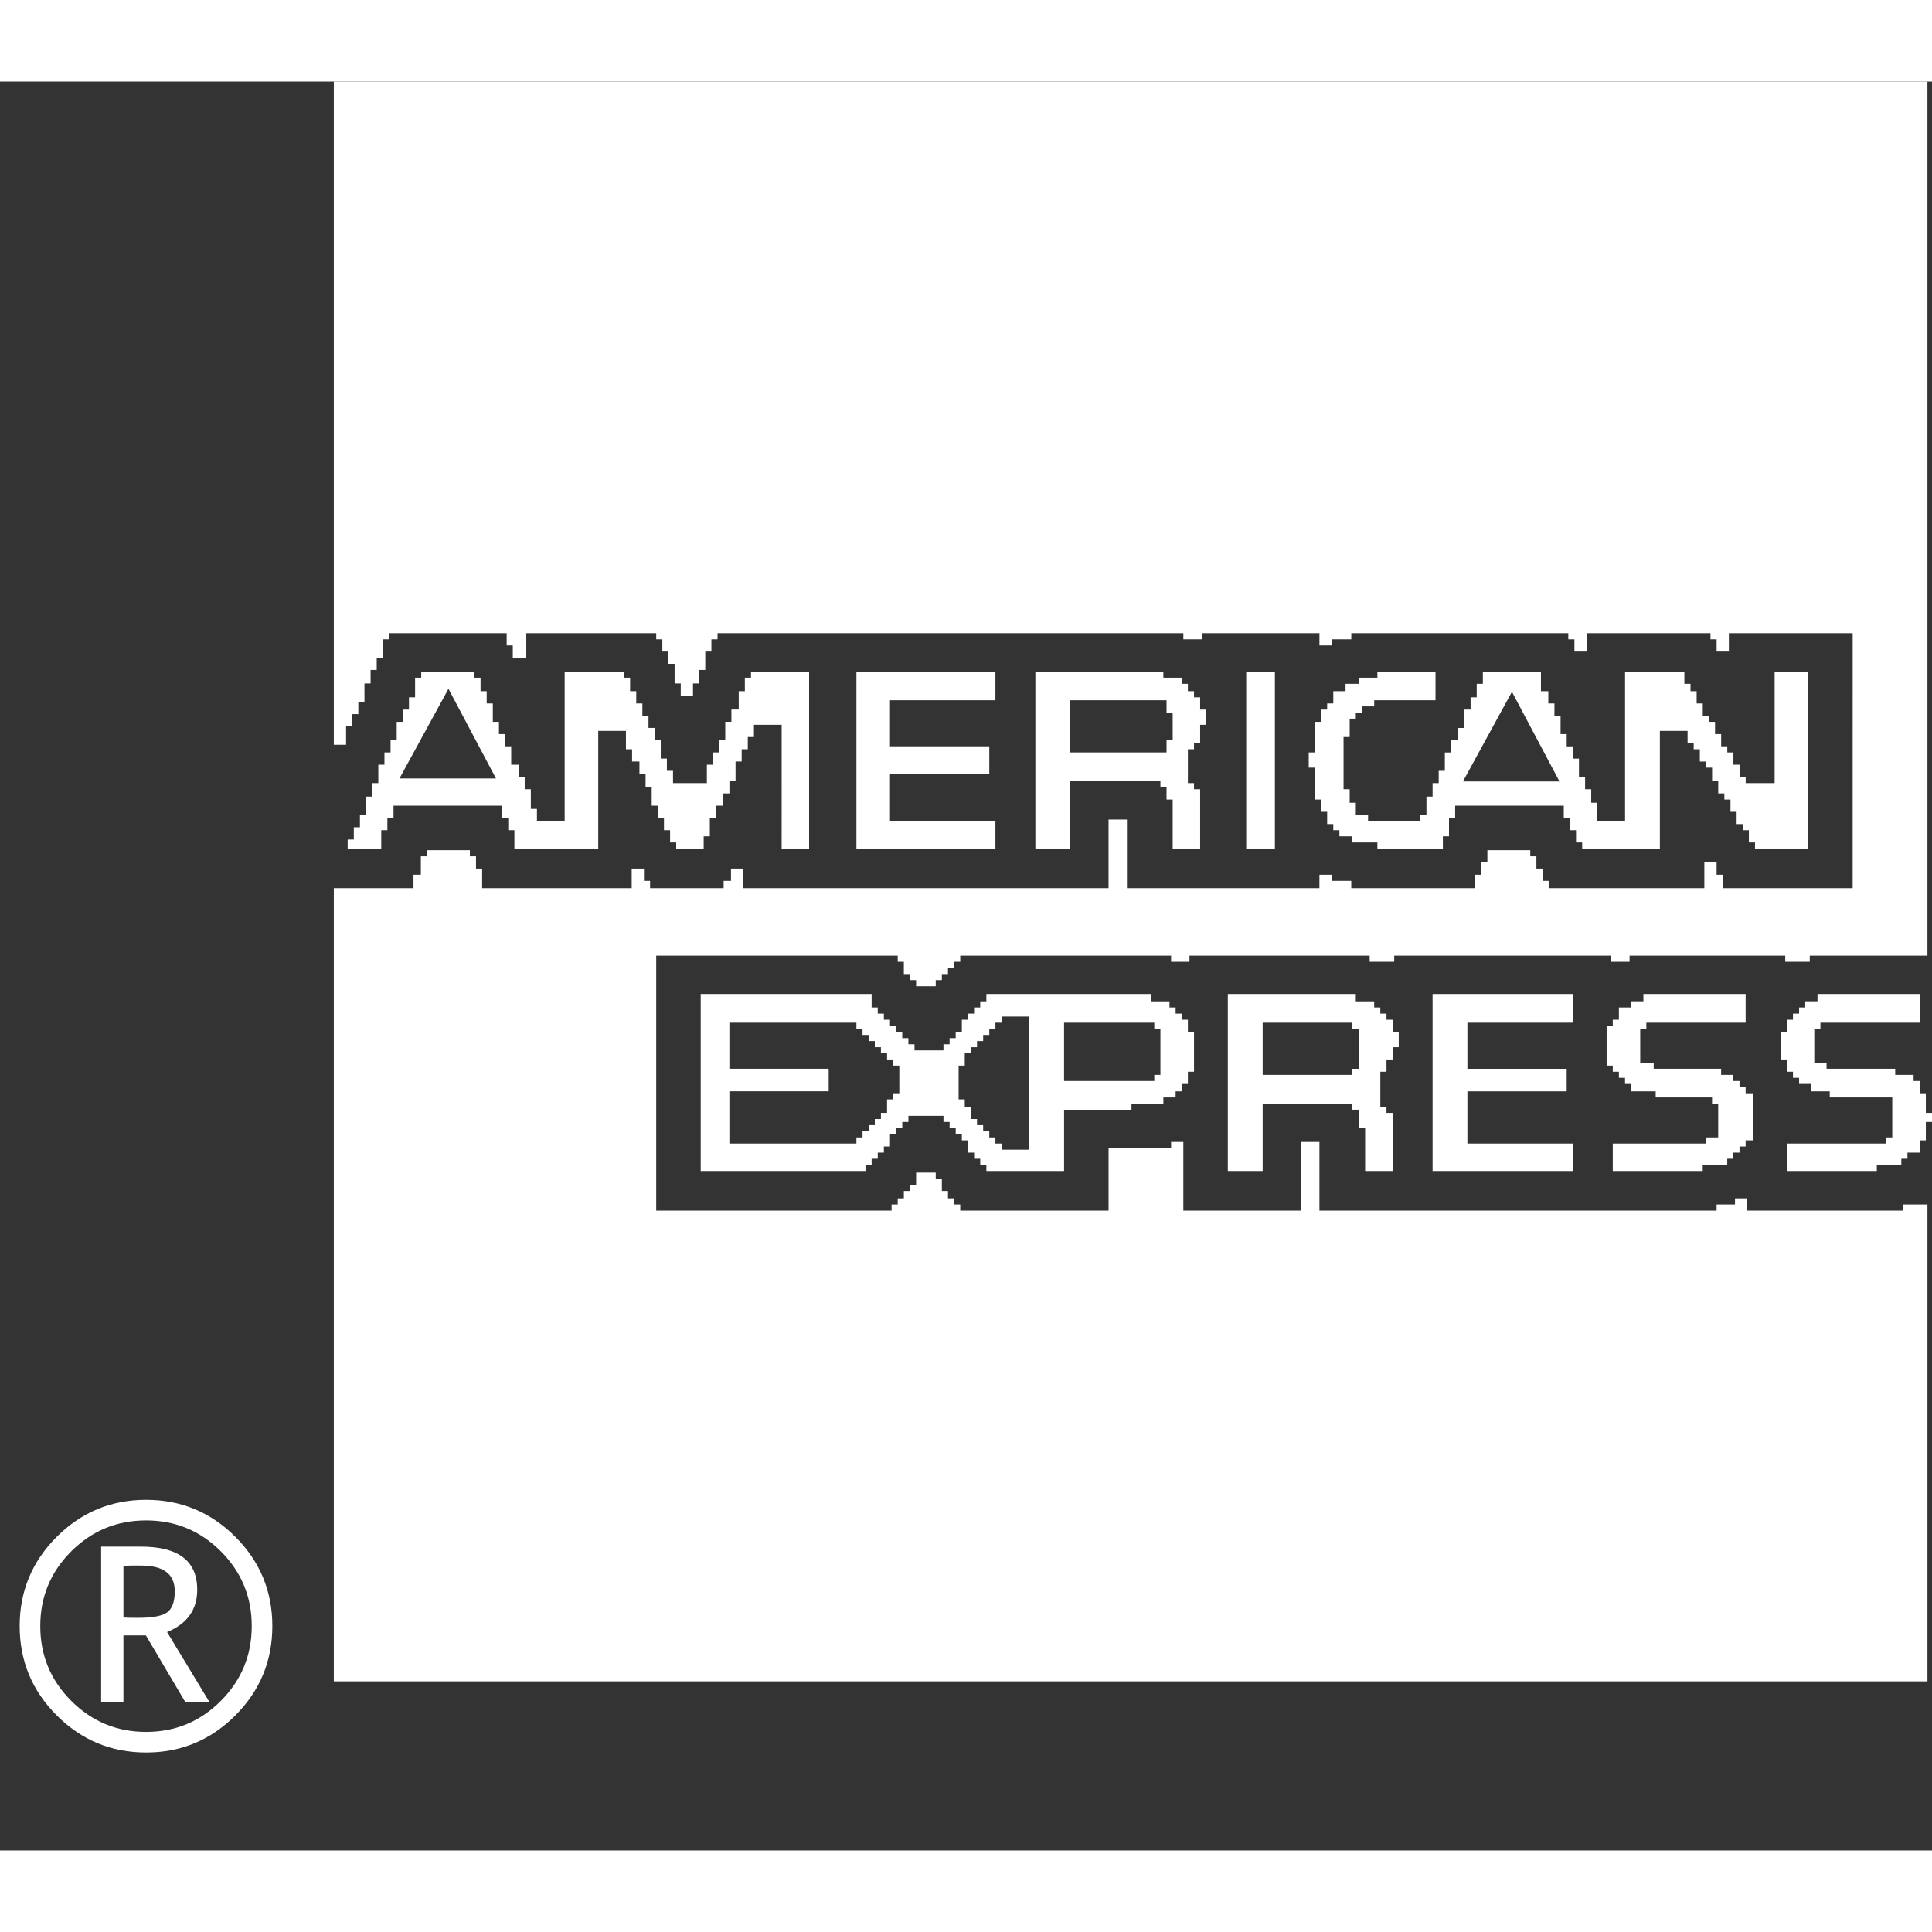 <svg xmlns="http://www.w3.org/2000/svg" width="48" height="48" viewBox="0 0 398.731 365.071"><rect x="0" y="0" width="398.731" height="365.071" fill="#333333" stroke="none"/><path d="M68.896 330.169V166.473h16.443v-2.778h1.518v-3.794h1.266v-1.271h8.854v1.271h1.263v2.529h1.266v4.043h30.865v-4.043h2.531v2.529h1.264v1.514h15.183v-1.514h1.514v-2.529h2.531v4.043h75.393v-14.167h3.795v14.167h39.725v-2.778h2.531v1.264h4.043v1.514h25.557v-2.778h1.266v-2.531h1.266v-2.535h8.852v1.271h1.266v2.529h1.266v2.529h1.264v1.514h32.13v-5.309h2.531v2.531h1.263v2.778h26.818V113.85h-25.553v3.795h-2.528v-2.529h-1.266v-1.266h-25.55v3.795h-2.531v-2.529h-1.264v-1.266h-44.785v1.266h-4.043v1.266h-2.531v-2.531h-24.291v1.266h-3.794v-1.266h-96.136v1.266h-1.266v2.529h-1.266v3.794h-1.263v2.786h-1.271v2.529h-2.529v-2.529h-1.266v-4.049h-1.266v-2.531h-1.264v-2.529h-1.265v-1.266h-26.816v5.06h-2.786v-2.529h-1.263v-2.531H80.28v1.266h-1.266v3.794h-1.266v2.529h-1.263v2.786H75.22v3.794h-1.266v2.529H72.69v2.531h-1.265v3.794h-2.529V0h328.893v180.394h-24.286v1.264h-5.06v-1.264h-32.131v1.264h-3.794v-1.264h-44.777v1.264h-5.065v-1.264h-37.19v1.264h-3.794v-1.264h-43.514v1.264h-1.263v1.266h-1.266v1.265h-1.266v1.264h-1.263v1.266h-4.051v-1.266h-1.264v-1.264h-1.265v-2.53h-1.266v-1.264h-49.843v52.621h48.579v-1.264h1.264v-1.266h1.266v-1.52h1.265v-1.264h1.264v-2.531h4.051v1.266h1.263v2.529h1.266v1.52h1.266v1.266h1.263v1.264h30.61v-12.901h12.904v-1.266h2.53v14.167h24.284v-14.167h3.801v14.167h81.97v-1.264h3.794v-1.266h2.529v2.529h32.13v-1.264h5.06v98.418H68.896zm150.709-123.896h18.62v-1.266h1.266v-9.512h-1.266v-1.265h-18.62v12.043zm1.264-67.807h19.886v-2.529h1.266v-5.719h-1.266v-2.529h-19.886v10.777zm-76.254 86.376V188.31h35.272v2.786h1.263v1.266h1.266v1.264h1.266v1.266h1.263v1.265h1.266v1.264h1.266v1.266h1.263v1.266h5.974v-1.266h1.265v-1.266h1.263v-1.264h1.266v-2.53h1.266v-1.264h1.264v-1.266h1.265v-1.271h1.266v-1.515h34v1.515h3.795v1.271h1.266v1.266h1.266v1.264h1.264v2.53h1.266v8.196h-1.266v2.528h-1.264v1.521h-1.266v1.263h-2.529v1.267h-6.58v1.265h-13.912v12.647H203.57v-1.264h-1.266v-1.266h-1.265v-1.266h-1.264v-2.529h-1.266v-1.265h-1.266v-1.264h-1.263v-1.266h-1.265v-1.266h-7.237v1.266h-1.266v1.266h-1.266v1.264h-1.263v2.53h-1.266v1.264h-1.266v1.266h-1.263v1.266h-1.266v1.264h-34.007v-.002zm108.788 0V188.31h26.413v1.515h3.795v1.271h1.264v1.266h1.271v1.264h1.266v2.53h1.263v3.136h-1.263v2.529h-1.266v2.531h-1.271v7.236h1.271v1.264h1.266v11.99h-5.673v-8.853h-1.266v-3.795h-1.512v-1.265H260.59v13.912h-7.187v.001zm42.255 0V188.31H324.6v5.922h-21.756v9.513h20.492v4.656h-20.492v10.776H324.6v5.665h-28.942zm37.19 0v-5.665h19.227v-1.266h2.531v-6.981h-1.266v-1.267h-11.638V208.4h-5.06v-1.521h-1.266v-1.266h-1.264v-1.263h-1.266v-1.266h-1.266v-8.195h1.266v-1.266h1.266v-2.529h2.529v-1.271h2.528v-1.515h21.099v5.922h-20.492v1.265h-1.264v6.983h2.784v1.265h13.914v1.264h2.529v1.266h1.265v1.266h1.264v1.264h1.521v9.715h-1.521v1.266h-1.264v1.264h-1.265v1.266h-1.266v1.266h-5.058v1.264h-18.567v-.002zm35.924 0v-5.665h20.492v-1.266h1.266v-8.248h-12.903V208.4h-3.795v-1.521h-2.53v-1.266h-1.264v-1.263h-1.266v-2.531h-1.266v-5.665h1.266v-2.53h1.266v-1.264h1.264v-1.266h1.265v-1.271h2.529v-1.515h21.099v5.922h-20.492v1.265h-1.264v6.983h2.529v1.265h14.169v1.264h3.794v1.266h1.264v2.529h1.266v4.049h1.271v1.872h-1.271v3.794h-1.266v2.529h-2.528v1.266H392.4v1.266h-5.059v1.264h-18.569zm-162.07-4.402h5.717v-27.473h-5.717v1.264h-1.266v1.265h-1.264v1.266h-1.265v1.264h-1.266v1.266h-1.264v1.266h-1.266v2.529h-1.266v6.982h1.266v1.52h1.266v2.529h1.264v1.266h1.266v1.264h1.265v1.265h1.264v1.266h1.266v1.261zm-56.168-1.263h26.217v-1.266h1.264v-1.265h1.266v-1.264h1.266v-1.266h1.263v-1.266h1.265v-2.783h1.266v-1.266h1.264v-5.717h-1.264v-1.266h-1.266v-1.264h-1.265v-1.266h-1.263v-1.266h-1.266v-1.264h-1.266v-1.266h-1.264v-1.265h-26.217v9.513h20.493v4.656h-20.493v10.781zm110.056-14.169h18.372v-1.264h1.512v-8.248h-1.512v-1.265H260.59v10.777zM71.755 158.306v-1.876h1.266v-2.531h1.263v-2.529h1.266v-3.795h1.265v-2.785h1.264v-3.795h1.266v-2.529h1.265v-2.529h1.264v-3.794h1.266v-2.531h1.265v-2.529h1.264v-4.049h1.266v-1.266h10.979v1.266h1.266v2.783h1.266v2.531h1.264v3.794h1.265v2.529h1.266v2.529h1.264v3.794h1.52v2.531h1.266v2.529h1.265v4.049h1.263v2.531h5.719v-30.868h12.245v1.266h1.263v2.783h1.266v2.531h1.266v2.529h1.263v2.529h1.266v2.531h1.266v3.794h1.263v2.529h1.266v2.529h6.988v-3.795h1.266v-2.529h1.266v-2.529h1.263v-3.794h1.266v-2.531h1.514v-3.794h1.263v-2.783h1.266v-1.266h11.996v36.538h-5.667V132.75H155.6v2.529h-1.266v2.529h-1.263v2.531h-1.266v4.049h-1.266v2.529h-1.263v2.529h-1.514v2.531h-1.266v3.794h-1.267v2.535h-5.669v-1.27h-1.265v-2.53h-1.263v-2.529h-1.266v-2.531H134.5v-3.794h-1.264v-2.784h-1.266v-2.529h-1.52v-2.531h-1.266v-3.794h-5.717v24.293h-17.304v-3.8h-1.264v-2.529h-1.265v-2.531H81.216v2.531H79.95v2.529h-1.266v3.8h-6.929v-.001zm104.996 0v-36.538h28.686v5.921h-21.755v9.512h20.492v5.666h-20.492v9.769h21.755v5.67h-28.686zm36.934 0v-36.538h26.413v1.266h3.795v1.265h1.264v1.518h1.266v1.266h1.265v2.529h1.264v3.138h-1.264v3.794h-1.265v1.263h-1.266v6.983h1.266v1.265h1.265v12.25h-5.666v-10.124h-1.266v-2.531h-1.264v-1.263H220.87v13.918h-7.185v.001zm43.513 0v-36.538h5.921v36.538h-5.921zm27.071 0v-1.27h-5.307v-1.265h-2.531v-1.265h-1.263v-1.266h-1.266v-2.529h-1.271v-2.529h-1.264v-6.581h-1.266v-3.135h1.266v-6.323h1.264v-2.531h1.271v-1.263h1.266v-2.531h2.528V124.3h2.777v-1.265h3.795v-1.266h11.995v5.921h-12.652v1.266h-2.531v1.263h-1.264v1.266h-1.265v3.794h-1.266v10.777h1.266v2.786h1.265v2.529h2.529v1.266h10.783v-1.266h1.266v-3.795h1.264v-2.785h1.265v-2.529h1.266v-3.794h1.264v-2.529h1.514v-2.531h1.266v-3.794h1.271v-2.529h1.264v-2.784h1.266v-2.531h11.989v4.049h1.521v2.531h1.264v2.529h1.266v3.794h1.265v2.529h1.264v2.531h1.266v3.794h1.266v2.529h1.264v2.786h1.266v3.795h5.717v-30.868h12.246v2.531h1.264v1.518h1.266v2.531h1.266v2.529h1.263v1.266h1.266v2.529h1.266v2.529h1.264v1.265h1.266v2.529h1.265v2.531h1.264v1.264h5.974v-23.022h6.931v36.538h-10.979v-1.27h-1.266v-2.53h-1.266v-1.266h-1.264v-2.529h-1.265v-2.529h-1.266v-1.266h-1.264v-2.529h-1.266v-2.786h-1.266v-1.263h-1.263v-2.531h-1.267v-1.263h-1.265v-2.531h-5.717v24.293H326.53v-1.27h-1.266v-2.53h-1.266v-2.529h-1.263v-2.531h-22.417v2.531h-1.27v3.794h-1.266v2.535h-13.513v-.001zm17.655-13.854h19.925l-9.812-18.505-10.113 18.505zm-219.477-.622h19.918l-9.809-18.505-10.109 18.505z" fill="white"/><path d="M4.059 318.76c0-7.19 2.551-13.33 7.654-18.42s11.249-7.635 18.439-7.635c7.19 0 13.33 2.545 18.42 7.635 5.089 5.09 7.635 11.229 7.635 18.42s-2.545 13.337-7.635 18.439c-5.09 5.104-11.229 7.654-18.42 7.654-7.19 0-13.336-2.551-18.439-7.654-5.103-5.102-7.654-11.249-7.654-18.439zm47.895 0c0-6.03-2.126-11.172-6.378-15.424-4.252-4.253-9.393-6.379-15.424-6.379-6.03 0-11.178 2.126-15.443 6.379-4.266 4.252-6.398 9.394-6.398 15.424s2.132 11.179 6.398 15.443c4.265 4.266 9.413 6.398 15.443 6.398 6.031 0 11.172-2.133 15.424-6.398 4.252-4.265 6.378-9.413 6.378-15.443zM38.27 334.493l-8.157-13.801h-4.639v13.801h-4.6v-32.124h8.234c7.731 0 11.597 2.964 11.597 8.892 0 4.123-2.075 7.035-6.224 8.736l8.775 14.496H38.27zm-12.795-28.181v10.669c.387.052 1.392.077 3.015.077 2.989 0 5-.38 6.03-1.14s1.546-2.21 1.546-4.35c0-3.53-2.319-5.296-6.958-5.296h-1.817l-1.816.04z" fill="white"/>
</svg>